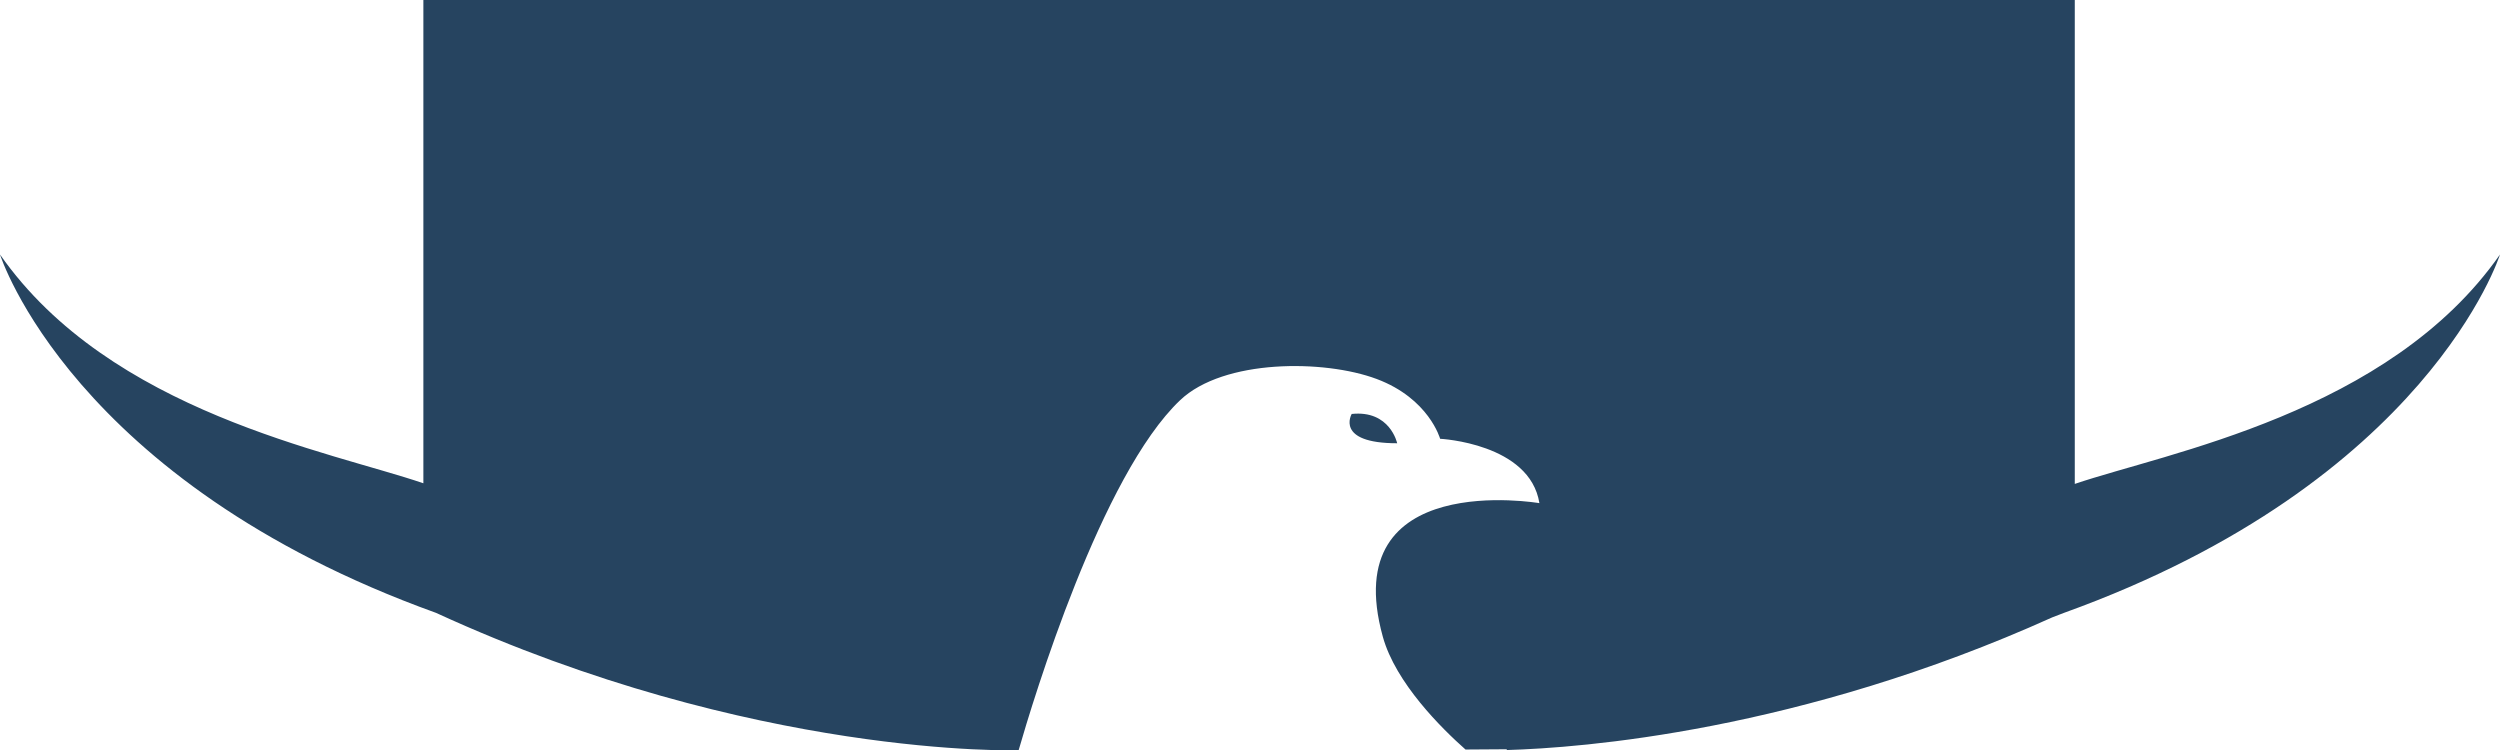 <svg version="1.1" id="图层_1" x="0px" y="0px" width="330px" height="99.065px" viewBox="0 0 330 99.065" enable-background="new 0 0 330 99.065" xml:space="preserve" xmlns="http://www.w3.org/2000/svg" xmlns:xlink="http://www.w3.org/1999/xlink" xmlns:xml="http://www.w3.org/XML/1998/namespace">
  <path fill="#264460" d="M184.427,58.51c-8.27,0-6.002-3.868-6.002-3.868C183.494,54.109,184.427,58.51,184.427,58.51z M330,33.593
	c0,0-9.449,29.97-57.541,47.3c-0.533,0.207-1.039,0.4-1.549,0.595c-33.412,15.062-62.215,17.238-72.018,17.517v-0.104l-5.445,0.037
	c-3.117-2.76-9.227-8.78-10.918-14.901c-6.145-22.227,20.672-17.62,20.672-17.62c-1.262-7.905-13.105-8.497-13.105-8.497
	s-1.459-5.307-8.377-7.895c-6.916-2.588-20.193-2.654-25.937,2.797c-10.416,9.883-19.36,39.393-21.334,46.245l0.001-0.035
	c0,0-34.997,1.105-76.898-18.135c-0.003-0.001-0.007-0.001-0.009-0.003C9.45,63.563,0,33.593,0,33.593
	c14.537,20.826,43.664,26.014,55.885,30.2V0h217.986v63.877C285.941,59.765,315.365,54.559,330,33.593z" class="color c1"/>
</svg>